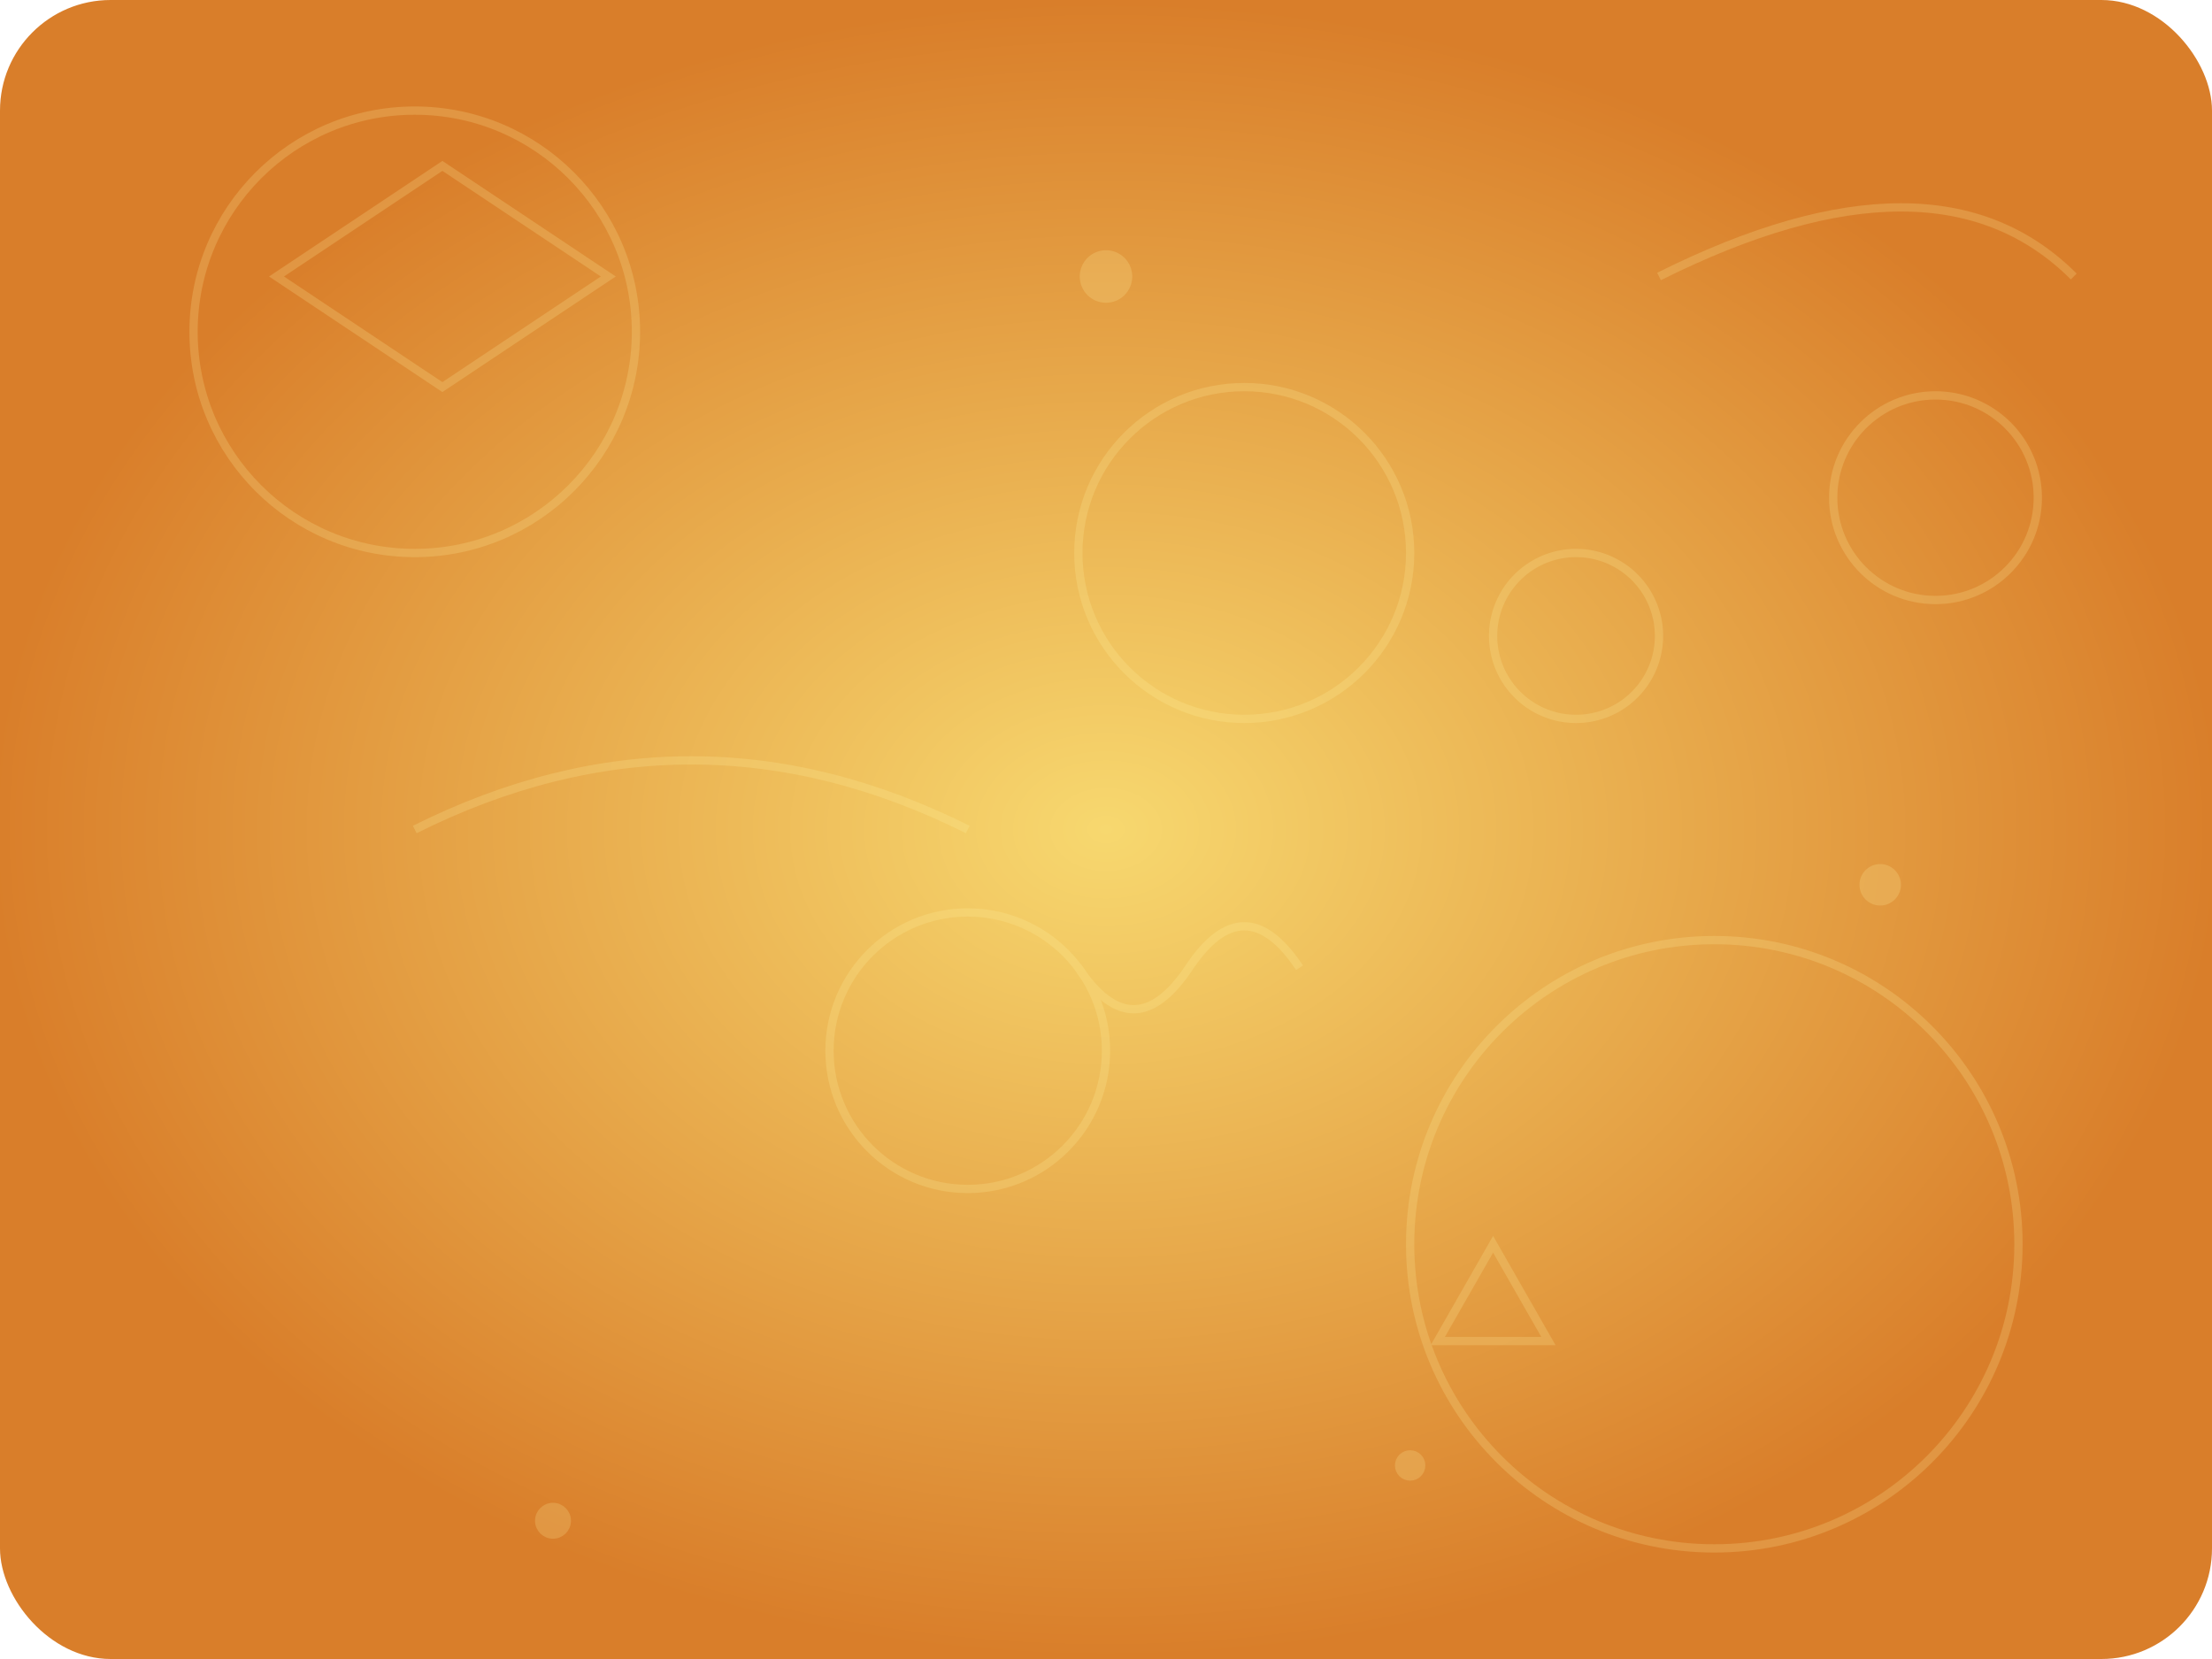 <svg width="100%" height="100%" viewBox="0 0 800 600" xmlns="http://www.w3.org/2000/svg">
  <defs>
    <radialGradient id="grad1" cx="50%" cy="50%" r="50%">
      <stop offset="0%" stop-color="#f7d86f" />
      <stop offset="100%" stop-color="#d97e2a" />
    </radialGradient>
    <filter id="glow" x="-20%" y="-20%" width="140%" height="140%">
      <feDropShadow dx="0" dy="0" stdDeviation="4" flood-color="#ffd966" flood-opacity="0.6"/>
    </filter>
  </defs>

  <rect width="800" height="600" fill="url(#grad1)" rx="40" ry="40"/>

  <g stroke="#fff4a3" stroke-width="3" fill="none" opacity="0.2" filter="url(#glow)">
    <!-- Astrology Circles -->
    <circle cx="150" cy="120" r="80"/>
    <circle cx="620" cy="450" r="110"/>
    <circle cx="450" cy="200" r="60"/>
    <circle cx="350" cy="380" r="50"/>
    <circle cx="700" cy="180" r="37"/>

    <!-- Stars & Astrology Icons -->
    <circle cx="400" cy="100" r="8" fill="#fff4a3"/>
    <circle cx="680" cy="320" r="6" fill="#fff4a3"/>
    <circle cx="200" cy="550" r="5" fill="#fff4a3"/>
    <circle cx="510" cy="530" r="4" fill="#fff4a3"/>

    <!-- Astrology symbols representation -->
    <path d="M100 100 L160 60 L220 100 L160 140 Z" />
    <path d="M390 350 q20 30 40 0 t40 0" />
    <path d="M540 450 l20 35 l-40 0 z" />
    <path d="M600 230 a30 30 0 1 1 -60 0 a30 30 0 1 1 60 0" />

    <!-- Curves and lines -->
    <path d="M150 300 Q250 250 350 300" />
    <path d="M600 100 Q700 50 750 100" />
  </g>
</svg>

